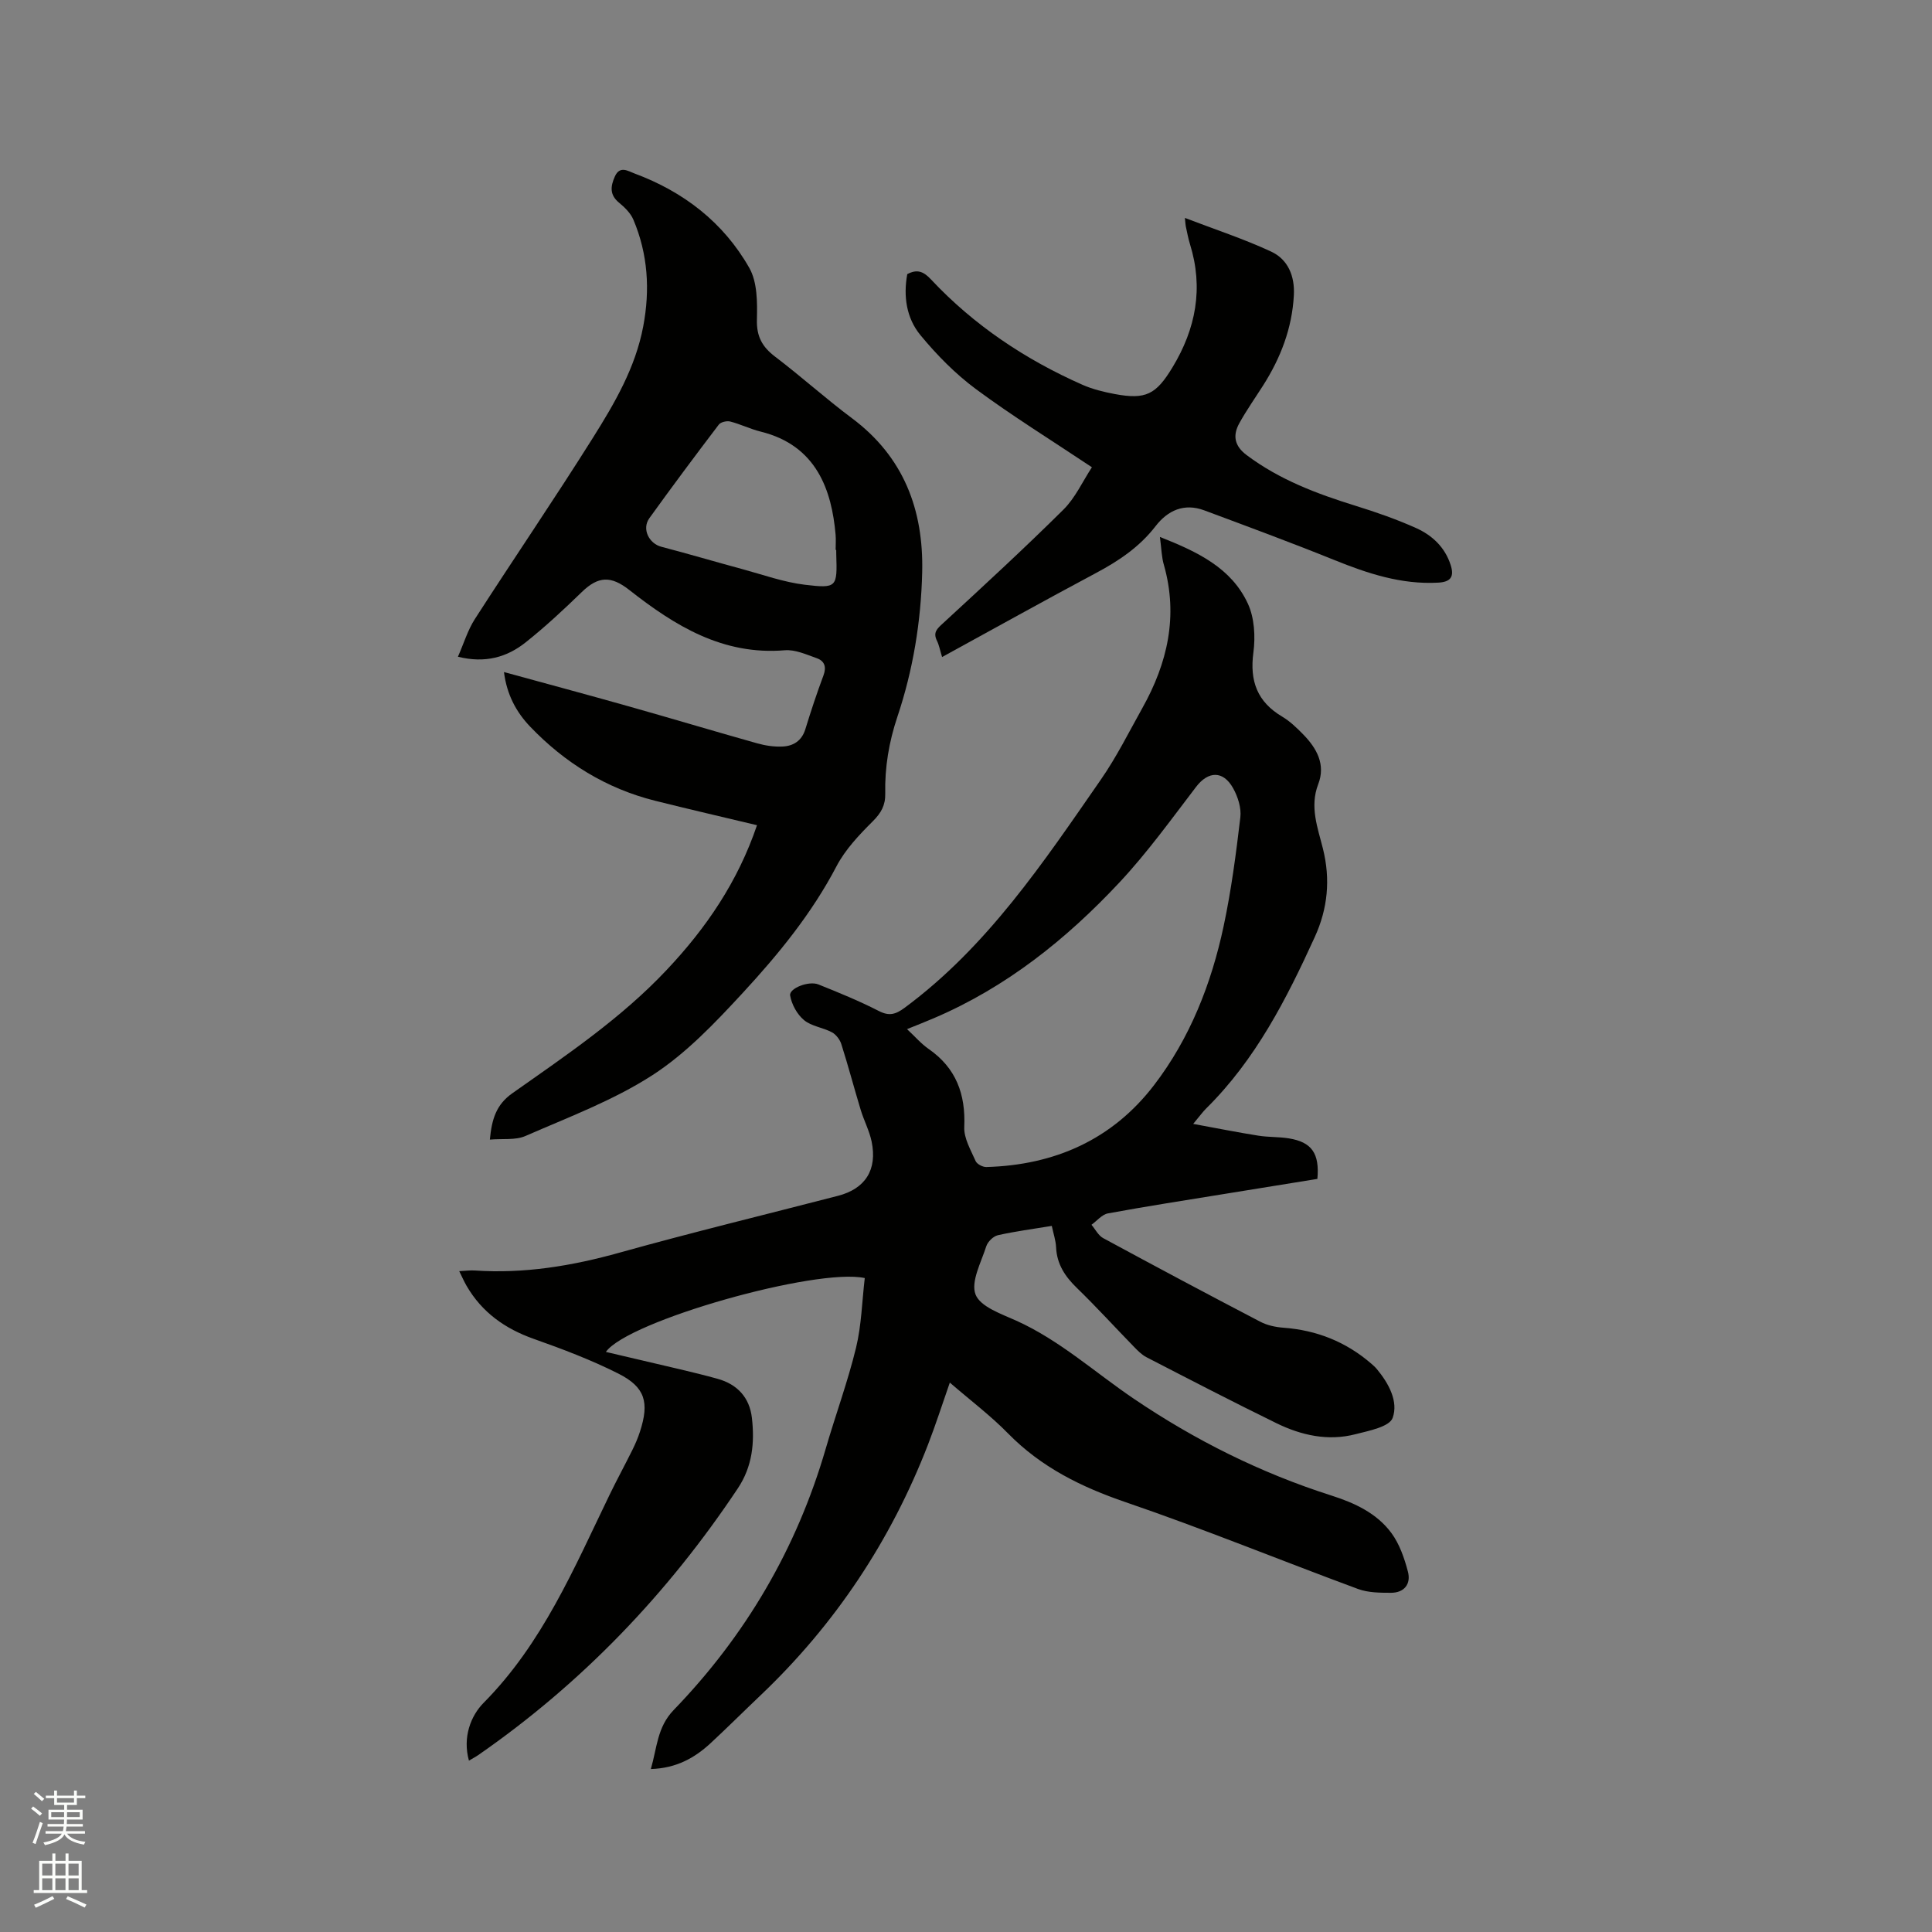 <svg enable-background="new 0 0 400 400" viewBox="0 0 400 400" xmlns="http://www.w3.org/2000/svg"><rect x="0" y="0" width="400" height="400" fill="#808080" stroke="none"/><path d="m6.44 374.46.42-.45c.65.47 1.27.95 1.85 1.44l-.45.49c-.65-.56-1.25-1.06-1.82-1.48m.93 7.33-.63-.26c.55-1.36 1.05-2.8 1.52-4.33.19.1.38.19.59.27-.46 1.29-.95 2.73-1.48 4.32m-.38-10.38.44-.42c.43.34 1.01.82 1.74 1.44l-.49.49c-.53-.51-1.09-1.01-1.69-1.51m2.5.35h1.72v-1.04h.59v1.04h3.52v-1.04h.59v1.04h1.75v.53h-1.75v1.42h-2.03v.97h3.22v2.03h-3.24c0 .35-.01.66-.03.93h3.32v.53h-3.37c-.03.27-.08.58-.15.94h3.96v.53h-3.71c.67.92 1.93 1.48 3.79 1.68-.13.24-.23.44-.29.59-2.13-.38-3.48-1.08-4.04-2.12-.43.97-1.77 1.72-4.03 2.23-.09-.19-.2-.37-.33-.55 2.1-.42 3.37-1.03 3.81-1.83h-3.36v-.53h3.58c.08-.29.13-.61.16-.94h-3.33v-.53h3.39c.02-.27.04-.58.04-.93h-3.23v-2.03h3.25v-.97h-2.07v-1.42h-1.73zm1.12 3.44v1h2.65c.01-.3.02-.44.01-.4v-.25-.35zm1.19-2h3.52v-.91h-3.52zm4.71 2h-2.63v.59c0 .15-.01.28-.01.4h2.64z" fill="#fbfcfa"/><path d="m13.56 383.74h.63v1.52h2.72v6.07h1.13v.6h-11.06v-.6h1.13v-6.07h2.73v-1.52h.63v1.52h2.1v-1.52zm-2.69 8.83.38.56c-1.24.63-2.53 1.25-3.85 1.85-.1-.21-.21-.42-.34-.63 1.36-.55 2.63-1.15 3.81-1.78m-2.13-4.27h2.1v-2.45h-2.1zm0 3.04h2.1v-2.46h-2.1zm2.72-3.04h2.1v-2.45h-2.1zm0 3.04h2.1v-2.46h-2.1zm6.07 3.6c-1.41-.71-2.7-1.3-3.86-1.78l.35-.56c1.45.62 2.75 1.19 3.88 1.72zm-1.25-9.09h-2.1v2.45h2.1zm-2.09 5.49h2.1v-2.46h-2.1z" fill="#fbfcfa"/><g fill="#010100"><path d="m240.15 111.17c7.82 3.09 14.77 6.4 18.2 13.79 1.37 2.95 1.59 6.84 1.15 10.15-.79 5.91.81 10.2 5.96 13.26 1.62.96 3.03 2.33 4.36 3.69 2.8 2.87 4.68 6.22 3.1 10.31-1.8 4.67-.1 9.01.98 13.34 1.59 6.37.99 12.43-1.69 18.29-5.86 12.85-12.25 25.38-22.47 35.48-.74.73-1.34 1.59-2.7 3.21 4.95.91 9.21 1.76 13.5 2.44 2.08.33 4.24.22 6.32.56 4.71.77 6.37 3.09 5.89 8.39-6.34 1.02-12.79 2.06-19.23 3.11-8.05 1.31-16.11 2.55-24.13 4.03-1.24.23-2.28 1.54-3.41 2.36.8.94 1.41 2.21 2.42 2.76 10.8 5.85 21.64 11.63 32.53 17.31 1.43.75 3.17 1.12 4.8 1.24 6.89.51 12.95 2.92 18.18 7.44.4.35.8.7 1.14 1.11 2.48 2.97 4.51 6.74 3.28 10.13-.67 1.84-4.92 2.66-7.7 3.37-5.69 1.47-11.21.23-16.35-2.28-9.04-4.42-17.97-9.05-26.91-13.66-1-.52-1.85-1.39-2.65-2.22-3.92-4.02-7.71-8.19-11.74-12.1-2.47-2.39-4.17-4.94-4.33-8.46-.07-1.43-.56-2.84-.89-4.41-3.92.65-7.58 1.12-11.17 1.93-.95.22-2.1 1.35-2.4 2.31-1.06 3.32-3.24 7.32-2.21 9.97.99 2.53 5.32 4.01 8.43 5.41 9 4.06 16.25 10.69 24.3 16.14 12.7 8.61 26.3 15.39 40.93 20.06 4.83 1.54 9.42 3.66 12.46 7.8 1.66 2.27 2.66 5.17 3.39 7.94.68 2.56-.73 4.4-3.51 4.4-2.28 0-4.73-.02-6.82-.79-16.07-5.94-31.94-12.44-48.14-17.98-9.2-3.15-17.45-7.23-24.31-14.22-3.61-3.69-7.78-6.83-12.06-10.53-1.58 4.53-2.93 8.74-4.52 12.85-7.7 19.86-19.2 37.19-34.65 51.88-3.46 3.29-6.84 6.66-10.33 9.9-3.33 3.09-7.14 5.22-12.4 5.38 1.28-4.38 1.3-8.66 4.71-12.2 14.91-15.43 25.48-33.44 31.49-54.1 2.03-6.99 4.56-13.85 6.28-20.91 1.14-4.69 1.24-9.64 1.81-14.44-9.98-2.19-49.08 8.86-53.6 15.29 5.24 1.23 10.34 2.41 15.44 3.62 2.57.61 5.15 1.24 7.7 1.95 4.09 1.14 6.6 3.88 7.09 8.06.59 5.12.12 10.06-2.89 14.59-14.5 21.77-32.26 40.34-53.78 55.26-.5.35-1.04.62-1.91 1.14-1.35-4.83.38-9.28 3.04-11.97 12.19-12.3 18.71-27.85 26.04-42.99 1.52-3.15 3.2-6.22 4.75-9.35.61-1.23 1.16-2.5 1.58-3.81 1.96-6.04 1.1-9.2-4.47-12.01-5.63-2.84-11.59-5.09-17.55-7.2-5.95-2.11-10.7-5.49-13.88-10.97-.51-.88-.92-1.83-1.52-3.04 1.33-.06 2.26-.2 3.18-.14 10.27.7 20.18-.94 30.07-3.71 14.98-4.18 30.11-7.85 45.17-11.75 5.65-1.46 8.17-5.38 6.96-11.24-.47-2.25-1.6-4.36-2.27-6.58-1.37-4.52-2.57-9.08-4-13.58-.3-.95-1.1-2-1.96-2.46-1.85-.99-4.22-1.23-5.77-2.52-1.43-1.19-2.56-3.25-2.87-5.09-.25-1.48 3.85-3.1 5.86-2.29 4.22 1.69 8.45 3.42 12.49 5.49 2.16 1.11 3.47.72 5.33-.64 17.15-12.68 28.75-30.11 40.65-47.26 3.25-4.68 5.81-9.84 8.6-14.83 5.2-9.29 7.45-19.03 4.46-29.59-.49-1.62-.51-3.42-.83-5.82zm-52.36 101.9c1.67 1.55 2.92 3.03 4.47 4.1 5.7 3.96 7.68 9.37 7.38 16.17-.1 2.32 1.35 4.76 2.35 7.04.28.64 1.48 1.27 2.24 1.24 14.12-.4 26.05-5.66 34.7-16.95 7.45-9.72 11.87-21.01 14.41-32.92 1.58-7.42 2.57-14.98 3.46-22.53.23-1.94-.51-4.26-1.49-6.02-2.08-3.73-5.17-3.56-7.67-.29-5.14 6.72-10.11 13.63-15.87 19.79-11 11.76-23.46 21.73-38.46 28.12-1.72.74-3.47 1.42-5.52 2.25z"/><path d="m156.73 170.85c-7.15-1.71-14.14-3.32-21.09-5.06-10.13-2.54-18.7-7.85-25.88-15.35-2.87-3-4.83-6.62-5.42-11.3 8.83 2.42 17.36 4.71 25.86 7.11 8.86 2.5 17.68 5.15 26.54 7.64 1.7.48 3.54.76 5.3.67 2.23-.11 3.96-1.19 4.7-3.59 1.15-3.74 2.38-7.47 3.75-11.13.66-1.76.22-2.99-1.37-3.56-2.15-.76-4.48-1.83-6.64-1.65-12.82 1.07-22.76-5.07-32.19-12.48-3.77-2.96-6.41-2.91-9.85.44-3.72 3.61-7.53 7.16-11.59 10.39-3.86 3.08-8.37 4.4-14.04 2.99 1.22-2.77 2.03-5.51 3.51-7.81 8.08-12.56 16.51-24.9 24.45-37.54 4.49-7.15 8.79-14.51 10.4-23.03 1.44-7.58.98-14.99-2.04-22.12-.58-1.36-1.81-2.56-2.99-3.53-1.97-1.64-1.73-3.4-.84-5.4 1.03-2.32 2.75-1.11 4.05-.63 10.17 3.77 18.44 10.14 23.78 19.55 1.68 2.95 1.67 7.13 1.58 10.73-.09 3.49 1.11 5.64 3.79 7.67 5.4 4.1 10.45 8.67 15.88 12.72 10.73 8.01 14.85 18.98 14.55 31.87-.24 10.21-1.89 20.28-5.14 29.96-1.75 5.23-2.62 10.46-2.51 15.89.05 2.41-.84 4-2.57 5.73-2.82 2.81-5.7 5.84-7.52 9.32-5.13 9.8-12.04 18.24-19.43 26.24-5.72 6.19-11.71 12.51-18.71 17.03-8.09 5.22-17.36 8.68-26.25 12.57-2.07.91-4.71.52-7.38.75.4-4.2 1.29-7.22 4.65-9.59 11.16-7.87 22.53-15.51 31.98-25.56 8.17-8.66 14.71-18.25 18.68-29.94zm16.4-56.99c-.04 0-.08 0-.12 0 0-1.06.08-2.12-.01-3.17-.8-9.13-3.89-18.47-15.51-21.33-2.15-.53-4.17-1.54-6.31-2.09-.71-.18-1.96.11-2.36.64-4.87 6.4-9.68 12.85-14.38 19.38-1.6 2.22-.08 5.25 2.51 5.92 5.61 1.46 11.18 3.12 16.78 4.63 4.27 1.16 8.51 2.69 12.86 3.22 6.72.81 6.76.51 6.55-6.25-.01-.31-.01-.63-.01-.95z"/><path d="m195.05 136.03c-.43-1.38-.61-2.45-1.07-3.38-.85-1.73.04-2.49 1.27-3.62 8.4-7.74 16.81-15.48 24.92-23.52 2.46-2.44 3.97-5.83 5.9-8.77-8.42-5.62-16.45-10.58-24-16.17-4.27-3.16-8.12-7.08-11.51-11.19-2.9-3.52-3.56-8.06-2.72-12.62 2.03-1.08 3.34-.59 4.92 1.1 8.88 9.48 19.5 16.56 31.34 21.8 2.1.93 4.42 1.49 6.69 1.92 6.45 1.21 8.56.08 11.94-5.49 4.87-8.03 6.47-16.45 3.64-25.55-.38-1.21-.59-2.47-.87-3.71-.06-.29-.07-.6-.18-1.71 6.21 2.38 12.18 4.33 17.84 6.96 3.5 1.62 4.93 5.06 4.72 9.03-.36 6.85-2.74 13-6.38 18.72-1.65 2.59-3.43 5.11-4.91 7.79-1.39 2.51-1.05 4.68 1.51 6.6 6.82 5.12 14.59 8.03 22.62 10.52 4.23 1.31 8.44 2.78 12.47 4.59 3.34 1.5 5.99 3.98 7.16 7.67.77 2.41 0 3.49-2.59 3.63-7.63.42-14.58-1.89-21.52-4.69-8.91-3.6-17.92-6.93-26.92-10.28-4.14-1.54-7.54-.01-10.08 3.29-3.33 4.31-7.63 7.19-12.37 9.71-10.55 5.62-20.99 11.45-31.82 17.37z"/></g></svg>